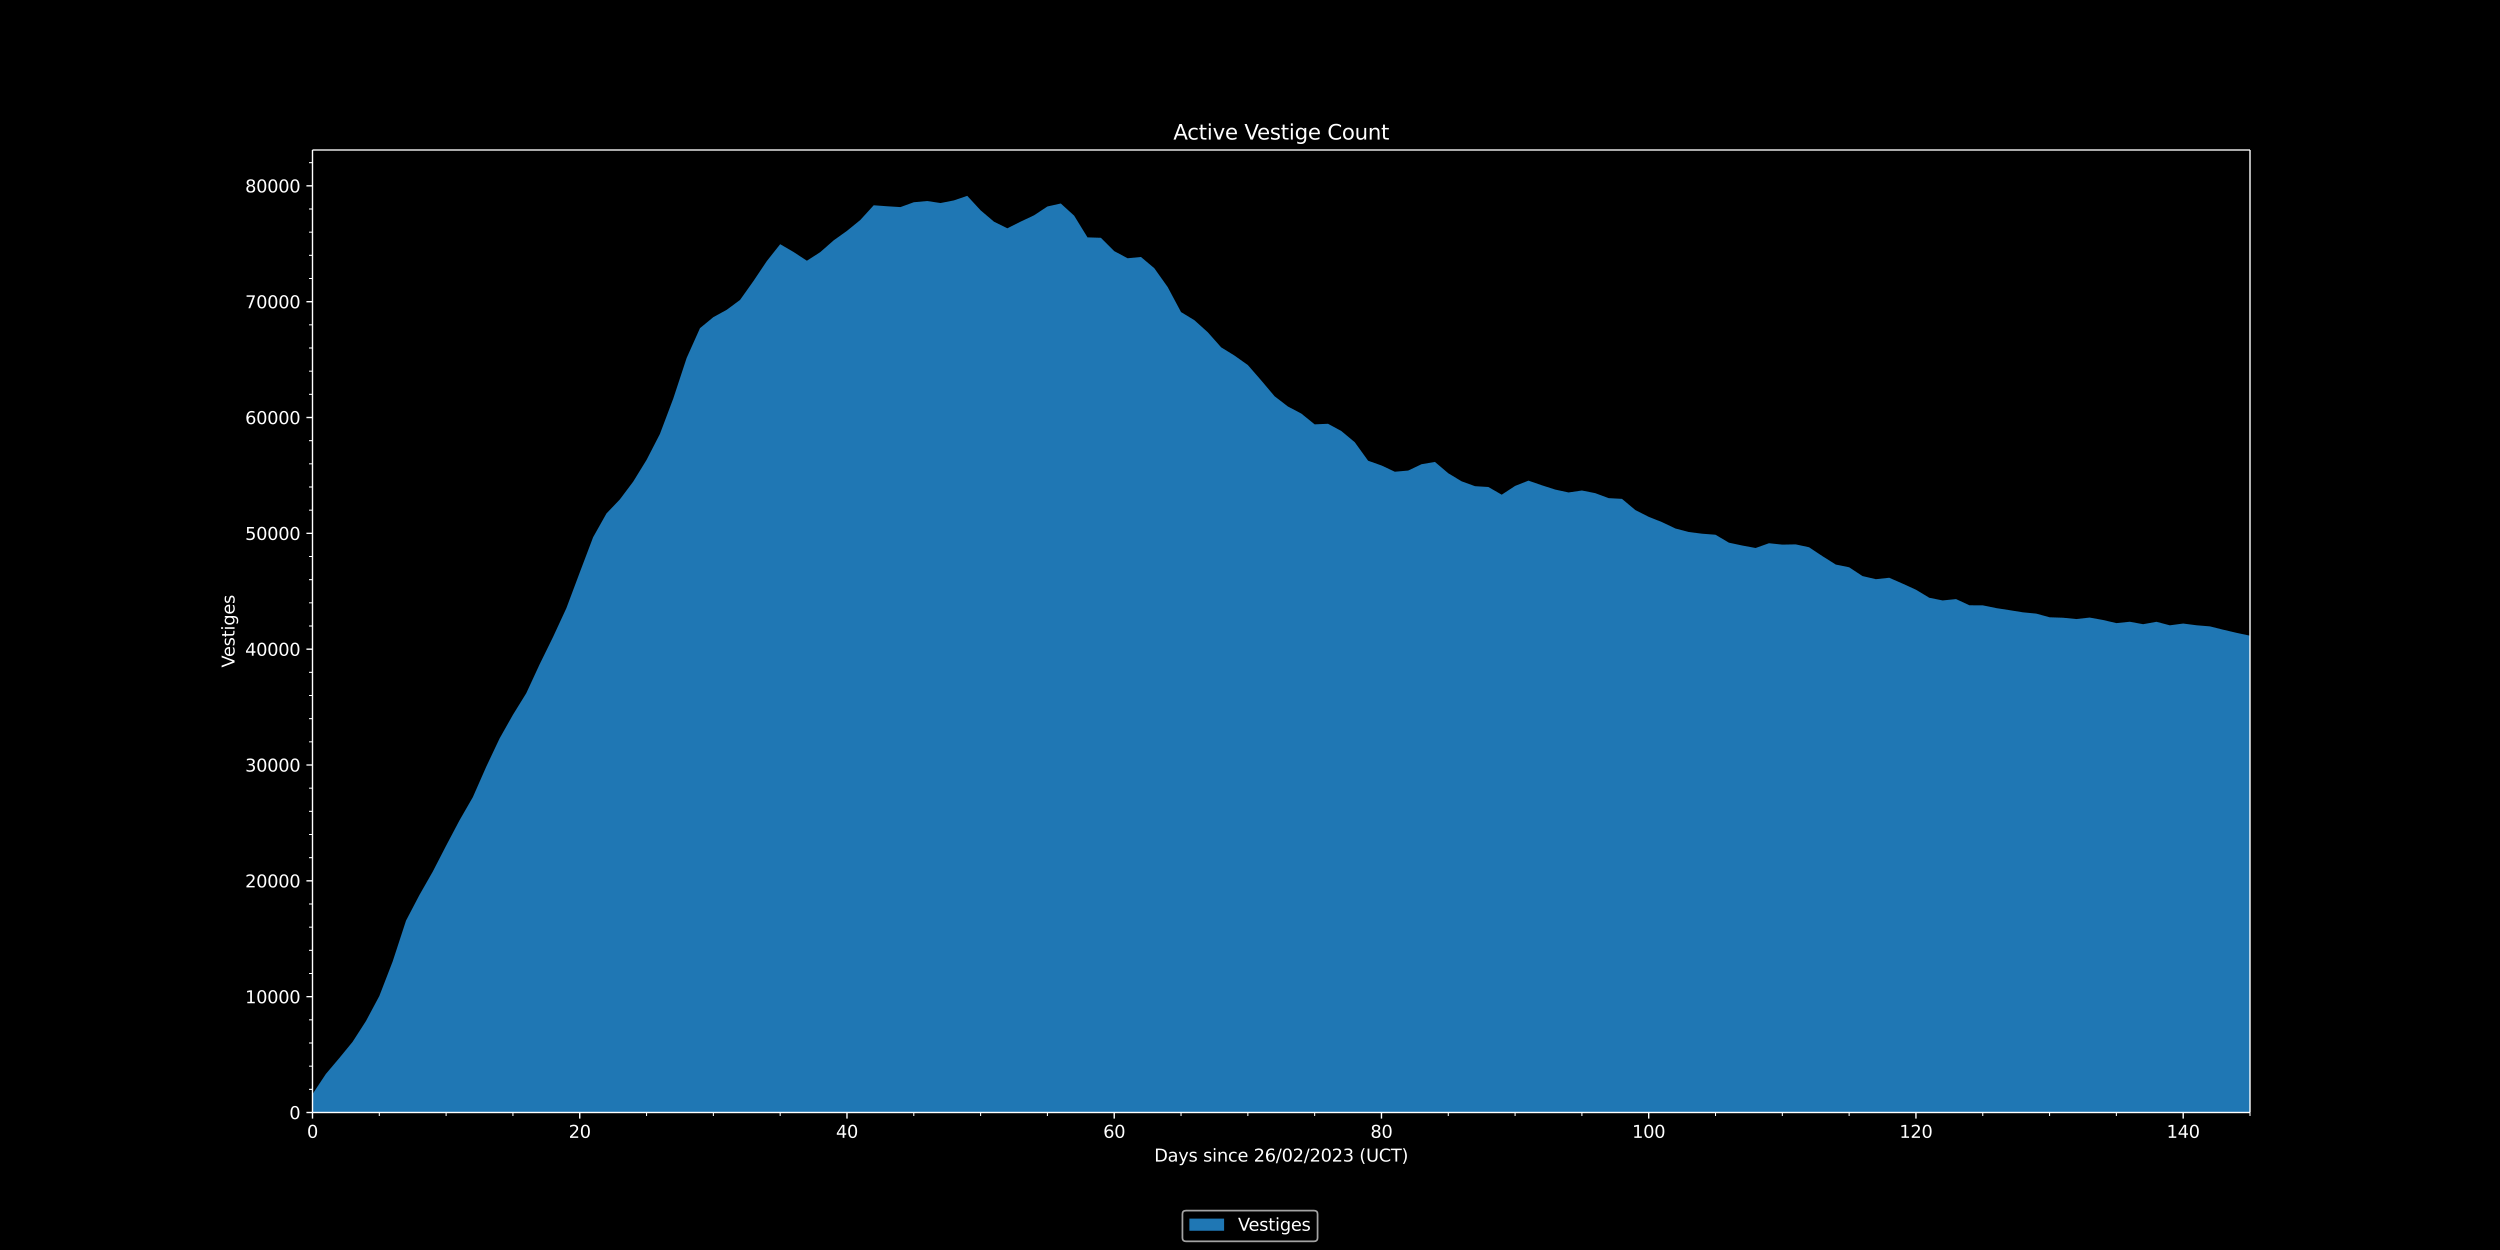 <svg xmlns:xlink="http://www.w3.org/1999/xlink" width="1920" height="960" viewBox="0 0 1440 720" xmlns="http://www.w3.org/2000/svg" version="1.1"><defs><style type="text/css">*{stroke-linejoin:round;stroke-linecap:butt}</style></defs><g id="figure_1"><g id="patch_1"><path d="M 0 720 L 1440 720 L 1440 0 L 0 0 z"/></g><g id="axes_1"><g id="patch_2"><path d="M 180 640.8 L 1296 640.8 L 1296 86.4 L 180 86.4 z"/></g><g id="PolyCollection_1"><path d="M 180 630.218 L 180 640.8 L 187.697 640.8 L 195.393 640.8 L 203.09 640.8 L 210.786 640.8 L 218.483 640.8 L 226.179 640.8 L 233.876 640.8 L 241.572 640.8 L 249.269 640.8 L 256.966 640.8 L 264.662 640.8 L 272.359 640.8 L 280.055 640.8 L 287.752 640.8 L 295.448 640.8 L 303.145 640.8 L 310.841 640.8 L 318.538 640.8 L 326.234 640.8 L 333.931 640.8 L 341.628 640.8 L 349.324 640.8 L 357.021 640.8 L 364.717 640.8 L 372.414 640.8 L 380.11 640.8 L 387.807 640.8 L 395.503 640.8 L 403.2 640.8 L 410.897 640.8 L 418.593 640.8 L 426.29 640.8 L 433.986 640.8 L 441.683 640.8 L 449.379 640.8 L 457.076 640.8 L 464.772 640.8 L 472.469 640.8 L 480.166 640.8 L 487.862 640.8 L 495.559 640.8 L 503.255 640.8 L 510.952 640.8 L 518.648 640.8 L 526.345 640.8 L 534.041 640.8 L 541.738 640.8 L 549.434 640.8 L 557.131 640.8 L 564.828 640.8 L 572.524 640.8 L 580.221 640.8 L 587.917 640.8 L 595.614 640.8 L 603.31 640.8 L 611.007 640.8 L 618.703 640.8 L 626.4 640.8 L 634.097 640.8 L 641.793 640.8 L 649.49 640.8 L 657.186 640.8 L 664.883 640.8 L 672.579 640.8 L 680.276 640.8 L 687.972 640.8 L 695.669 640.8 L 703.366 640.8 L 711.062 640.8 L 718.759 640.8 L 726.455 640.8 L 734.152 640.8 L 741.848 640.8 L 749.545 640.8 L 757.241 640.8 L 764.938 640.8 L 772.634 640.8 L 780.331 640.8 L 788.028 640.8 L 795.724 640.8 L 803.421 640.8 L 811.117 640.8 L 818.814 640.8 L 826.51 640.8 L 834.207 640.8 L 841.903 640.8 L 849.6 640.8 L 857.297 640.8 L 864.993 640.8 L 872.69 640.8 L 880.386 640.8 L 888.083 640.8 L 895.779 640.8 L 903.476 640.8 L 911.172 640.8 L 918.869 640.8 L 926.566 640.8 L 934.262 640.8 L 941.959 640.8 L 949.655 640.8 L 957.352 640.8 L 965.048 640.8 L 972.745 640.8 L 980.441 640.8 L 988.138 640.8 L 995.834 640.8 L 1003.531 640.8 L 1011.228 640.8 L 1018.924 640.8 L 1026.621 640.8 L 1034.317 640.8 L 1042.014 640.8 L 1049.71 640.8 L 1057.407 640.8 L 1065.103 640.8 L 1072.8 640.8 L 1080.497 640.8 L 1088.193 640.8 L 1095.89 640.8 L 1103.586 640.8 L 1111.283 640.8 L 1118.979 640.8 L 1126.676 640.8 L 1134.372 640.8 L 1142.069 640.8 L 1149.766 640.8 L 1157.462 640.8 L 1165.159 640.8 L 1172.855 640.8 L 1180.552 640.8 L 1188.248 640.8 L 1195.945 640.8 L 1203.641 640.8 L 1211.338 640.8 L 1219.034 640.8 L 1226.731 640.8 L 1234.428 640.8 L 1242.124 640.8 L 1249.821 640.8 L 1257.517 640.8 L 1265.214 640.8 L 1272.91 640.8 L 1280.607 640.8 L 1288.303 640.8 L 1296 640.8 L 1303.697 640.8 L 1311.393 640.8 L 1319.09 640.8 L 1326.786 640.8 L 1334.483 640.8 L 1342.179 640.8 L 1349.876 640.8 L 1349.876 375.022 L 1349.876 375.022 L 1342.179 366.035 L 1334.483 366.642 L 1326.786 363.953 L 1319.09 365.748 L 1311.393 364.874 L 1303.697 363.913 L 1296 366.168 L 1288.303 364.527 L 1280.607 362.719 L 1272.91 360.797 L 1265.214 360.157 L 1257.517 359.163 L 1249.821 360.183 L 1242.124 358.155 L 1234.428 359.536 L 1226.731 358.128 L 1219.034 358.916 L 1211.338 357.114 L 1203.641 355.72 L 1195.945 356.574 L 1188.248 355.813 L 1180.552 355.553 L 1172.855 353.438 L 1165.159 352.691 L 1157.462 351.45 L 1149.766 350.262 L 1142.069 348.681 L 1134.372 348.641 L 1126.676 345.071 L 1118.979 345.859 L 1111.283 344.317 L 1103.586 339.68 L 1095.89 336.164 L 1088.193 332.788 L 1080.497 333.609 L 1072.8 331.814 L 1065.103 326.757 L 1057.407 325.189 L 1049.71 320.338 L 1042.014 315.221 L 1034.317 313.56 L 1026.621 313.706 L 1018.924 312.899 L 1011.228 315.648 L 1003.531 314.22 L 995.834 312.572 L 988.138 308.009 L 980.441 307.415 L 972.745 306.447 L 965.048 304.419 L 957.352 300.763 L 949.655 297.694 L 941.959 293.791 L 934.262 287.346 L 926.566 286.932 L 918.869 284.063 L 911.172 282.528 L 903.476 283.656 L 895.779 281.988 L 888.083 279.513 L 880.386 276.85 L 872.69 279.893 L 864.993 284.937 L 857.297 280.513 L 849.6 280.04 L 841.903 277.244 L 834.207 272.607 L 826.51 266.062 L 818.814 267.383 L 811.117 271.039 L 803.421 271.72 L 795.724 268.11 L 788.028 265.375 L 780.331 254.7 L 772.634 248.288 L 764.938 244.098 L 757.241 244.431 L 749.545 238.206 L 741.848 234.157 L 734.152 228.238 L 726.455 219.111 L 718.759 210.264 L 711.062 204.807 L 703.366 200.049 L 695.669 191.369 L 687.972 184.43 L 680.276 179.753 L 672.579 165.328 L 664.883 154.493 L 657.186 148.008 L 649.49 148.755 L 641.793 144.639 L 634.097 136.966 L 626.4 136.726 L 618.703 124.209 L 611.007 117.204 L 603.31 118.932 L 595.614 124.009 L 587.917 127.645 L 580.221 131.495 L 572.524 127.685 L 564.828 121.147 L 557.131 112.8 L 549.434 115.429 L 541.738 116.95 L 534.041 115.782 L 526.345 116.49 L 518.648 119.285 L 510.952 118.805 L 503.255 118.238 L 495.559 126.691 L 487.862 132.963 L 480.166 138.46 L 472.469 145.226 L 464.772 150.176 L 457.076 145.139 L 449.379 140.655 L 441.683 150.39 L 433.986 161.872 L 426.29 172.734 L 418.593 178.446 L 410.897 182.662 L 403.2 189.001 L 395.503 206.201 L 387.807 229.553 L 380.11 249.969 L 372.414 264.914 L 364.717 277.424 L 357.021 287.686 L 349.324 295.752 L 341.628 309.443 L 333.931 329.759 L 326.234 350.296 L 318.538 366.935 L 310.841 382.608 L 303.145 399.255 L 295.448 411.718 L 287.752 425.362 L 280.055 441.662 L 272.359 459.156 L 264.662 472.533 L 256.966 487.111 L 249.269 502.056 L 241.572 515.554 L 233.876 530.252 L 226.179 553.797 L 218.483 573.72 L 210.786 588.131 L 203.09 600.101 L 195.393 609.495 L 187.697 618.596 L 180 630.218 z" clip-path="url(#p75499dd961)" fill="#1f77b4"/></g><g id="matplotlib.axis_1"><g id="xtick_1"><g id="line2d_1"><defs><path id="m900cff27f5" d="M 0 0 L 0 3.5" stroke="#ffffff" stroke-width="0.8"/></defs><g><use xlink:href="#m900cff27f5" x="180" y="640.8" fill="#ffffff" stroke="#ffffff" stroke-width="0.8"/></g></g><g id="text_1"><g transform="translate(176.819 655.398) scale(0.1 -0.1)" fill="#ffffff"><defs><path id="DejaVuSans-30" d="M 2034 4250 Q 1547 4250 1301 3770 Q 1056 3291 1056 2328 Q 1056 1369 1301 889 Q 1547 409 2034 409 Q 2525 409 2770 889 Q 3016 1369 3016 2328 Q 3016 3291 2770 3770 Q 2525 4250 2034 4250 z M 2034 4750 Q 2819 4750 3233 4129 Q 3647 3509 3647 2328 Q 3647 1150 3233 529 Q 2819 -91 2034 -91 Q 1250 -91 836 529 Q 422 1150 422 2328 Q 422 3509 836 4129 Q 1250 4750 2034 4750 z" transform="scale(0.016)"/></defs><use xlink:href="#DejaVuSans-30"/></g></g></g><g id="xtick_2"><g id="line2d_2"><g><use xlink:href="#m900cff27f5" x="333.931" y="640.8" fill="#ffffff" stroke="#ffffff" stroke-width="0.8"/></g></g><g id="text_2"><g transform="translate(327.569 655.398) scale(0.1 -0.1)" fill="#ffffff"><defs><path id="DejaVuSans-32" d="M 1228 531 L 3431 531 L 3431 0 L 469 0 L 469 531 Q 828 903 1448 1529 Q 2069 2156 2228 2338 Q 2531 2678 2651 2914 Q 2772 3150 2772 3378 Q 2772 3750 2511 3984 Q 2250 4219 1831 4219 Q 1534 4219 1204 4116 Q 875 4013 500 3803 L 500 4441 Q 881 4594 1212 4672 Q 1544 4750 1819 4750 Q 2544 4750 2975 4387 Q 3406 4025 3406 3419 Q 3406 3131 3298 2873 Q 3191 2616 2906 2266 Q 2828 2175 2409 1742 Q 1991 1309 1228 531 z" transform="scale(0.016)"/></defs><use xlink:href="#DejaVuSans-32"/><use xlink:href="#DejaVuSans-30" x="63.623"/></g></g></g><g id="xtick_3"><g id="line2d_3"><g><use xlink:href="#m900cff27f5" x="487.862" y="640.8" fill="#ffffff" stroke="#ffffff" stroke-width="0.8"/></g></g><g id="text_3"><g transform="translate(481.5 655.398) scale(0.1 -0.1)" fill="#ffffff"><defs><path id="DejaVuSans-34" d="M 2419 4116 L 825 1625 L 2419 1625 L 2419 4116 z M 2253 4666 L 3047 4666 L 3047 1625 L 3713 1625 L 3713 1100 L 3047 1100 L 3047 0 L 2419 0 L 2419 1100 L 313 1100 L 313 1709 L 2253 4666 z" transform="scale(0.016)"/></defs><use xlink:href="#DejaVuSans-34"/><use xlink:href="#DejaVuSans-30" x="63.623"/></g></g></g><g id="xtick_4"><g id="line2d_4"><g><use xlink:href="#m900cff27f5" x="641.793" y="640.8" fill="#ffffff" stroke="#ffffff" stroke-width="0.8"/></g></g><g id="text_4"><g transform="translate(635.431 655.398) scale(0.1 -0.1)" fill="#ffffff"><defs><path id="DejaVuSans-36" d="M 2113 2584 Q 1688 2584 1439 2293 Q 1191 2003 1191 1497 Q 1191 994 1439 701 Q 1688 409 2113 409 Q 2538 409 2786 701 Q 3034 994 3034 1497 Q 3034 2003 2786 2293 Q 2538 2584 2113 2584 z M 3366 4563 L 3366 3988 Q 3128 4100 2886 4159 Q 2644 4219 2406 4219 Q 1781 4219 1451 3797 Q 1122 3375 1075 2522 Q 1259 2794 1537 2939 Q 1816 3084 2150 3084 Q 2853 3084 3261 2657 Q 3669 2231 3669 1497 Q 3669 778 3244 343 Q 2819 -91 2113 -91 Q 1303 -91 875 529 Q 447 1150 447 2328 Q 447 3434 972 4092 Q 1497 4750 2381 4750 Q 2619 4750 2861 4703 Q 3103 4656 3366 4563 z" transform="scale(0.016)"/></defs><use xlink:href="#DejaVuSans-36"/><use xlink:href="#DejaVuSans-30" x="63.623"/></g></g></g><g id="xtick_5"><g id="line2d_5"><g><use xlink:href="#m900cff27f5" x="795.724" y="640.8" fill="#ffffff" stroke="#ffffff" stroke-width="0.8"/></g></g><g id="text_5"><g transform="translate(789.362 655.398) scale(0.1 -0.1)" fill="#ffffff"><defs><path id="DejaVuSans-38" d="M 2034 2216 Q 1584 2216 1326 1975 Q 1069 1734 1069 1313 Q 1069 891 1326 650 Q 1584 409 2034 409 Q 2484 409 2743 651 Q 3003 894 3003 1313 Q 3003 1734 2745 1975 Q 2488 2216 2034 2216 z M 1403 2484 Q 997 2584 770 2862 Q 544 3141 544 3541 Q 544 4100 942 4425 Q 1341 4750 2034 4750 Q 2731 4750 3128 4425 Q 3525 4100 3525 3541 Q 3525 3141 3298 2862 Q 3072 2584 2669 2484 Q 3125 2378 3379 2068 Q 3634 1759 3634 1313 Q 3634 634 3220 271 Q 2806 -91 2034 -91 Q 1263 -91 848 271 Q 434 634 434 1313 Q 434 1759 690 2068 Q 947 2378 1403 2484 z M 1172 3481 Q 1172 3119 1398 2916 Q 1625 2713 2034 2713 Q 2441 2713 2670 2916 Q 2900 3119 2900 3481 Q 2900 3844 2670 4047 Q 2441 4250 2034 4250 Q 1625 4250 1398 4047 Q 1172 3844 1172 3481 z" transform="scale(0.016)"/></defs><use xlink:href="#DejaVuSans-38"/><use xlink:href="#DejaVuSans-30" x="63.623"/></g></g></g><g id="xtick_6"><g id="line2d_6"><g><use xlink:href="#m900cff27f5" x="949.655" y="640.8" fill="#ffffff" stroke="#ffffff" stroke-width="0.8"/></g></g><g id="text_6"><g transform="translate(940.111 655.398) scale(0.1 -0.1)" fill="#ffffff"><defs><path id="DejaVuSans-31" d="M 794 531 L 1825 531 L 1825 4091 L 703 3866 L 703 4441 L 1819 4666 L 2450 4666 L 2450 531 L 3481 531 L 3481 0 L 794 0 L 794 531 z" transform="scale(0.016)"/></defs><use xlink:href="#DejaVuSans-31"/><use xlink:href="#DejaVuSans-30" x="63.623"/><use xlink:href="#DejaVuSans-30" x="127.246"/></g></g></g><g id="xtick_7"><g id="line2d_7"><g><use xlink:href="#m900cff27f5" x="1103.586" y="640.8" fill="#ffffff" stroke="#ffffff" stroke-width="0.8"/></g></g><g id="text_7"><g transform="translate(1094.042 655.398) scale(0.1 -0.1)" fill="#ffffff"><use xlink:href="#DejaVuSans-31"/><use xlink:href="#DejaVuSans-32" x="63.623"/><use xlink:href="#DejaVuSans-30" x="127.246"/></g></g></g><g id="xtick_8"><g id="line2d_8"><g><use xlink:href="#m900cff27f5" x="1257.517" y="640.8" fill="#ffffff" stroke="#ffffff" stroke-width="0.8"/></g></g><g id="text_8"><g transform="translate(1247.973 655.398) scale(0.1 -0.1)" fill="#ffffff"><use xlink:href="#DejaVuSans-31"/><use xlink:href="#DejaVuSans-34" x="63.623"/><use xlink:href="#DejaVuSans-30" x="127.246"/></g></g></g><g id="xtick_9"><g id="line2d_9"><defs><path id="mb12af9ce37" d="M 0 0 L 0 2" stroke="#ffffff" stroke-width="0.6"/></defs><g><use xlink:href="#mb12af9ce37" x="218.483" y="640.8" fill="#ffffff" stroke="#ffffff" stroke-width="0.6"/></g></g></g><g id="xtick_10"><g id="line2d_10"><g><use xlink:href="#mb12af9ce37" x="256.966" y="640.8" fill="#ffffff" stroke="#ffffff" stroke-width="0.6"/></g></g></g><g id="xtick_11"><g id="line2d_11"><g><use xlink:href="#mb12af9ce37" x="295.448" y="640.8" fill="#ffffff" stroke="#ffffff" stroke-width="0.6"/></g></g></g><g id="xtick_12"><g id="line2d_12"><g><use xlink:href="#mb12af9ce37" x="372.414" y="640.8" fill="#ffffff" stroke="#ffffff" stroke-width="0.6"/></g></g></g><g id="xtick_13"><g id="line2d_13"><g><use xlink:href="#mb12af9ce37" x="410.897" y="640.8" fill="#ffffff" stroke="#ffffff" stroke-width="0.6"/></g></g></g><g id="xtick_14"><g id="line2d_14"><g><use xlink:href="#mb12af9ce37" x="449.379" y="640.8" fill="#ffffff" stroke="#ffffff" stroke-width="0.6"/></g></g></g><g id="xtick_15"><g id="line2d_15"><g><use xlink:href="#mb12af9ce37" x="526.345" y="640.8" fill="#ffffff" stroke="#ffffff" stroke-width="0.6"/></g></g></g><g id="xtick_16"><g id="line2d_16"><g><use xlink:href="#mb12af9ce37" x="564.828" y="640.8" fill="#ffffff" stroke="#ffffff" stroke-width="0.6"/></g></g></g><g id="xtick_17"><g id="line2d_17"><g><use xlink:href="#mb12af9ce37" x="603.31" y="640.8" fill="#ffffff" stroke="#ffffff" stroke-width="0.6"/></g></g></g><g id="xtick_18"><g id="line2d_18"><g><use xlink:href="#mb12af9ce37" x="680.276" y="640.8" fill="#ffffff" stroke="#ffffff" stroke-width="0.6"/></g></g></g><g id="xtick_19"><g id="line2d_19"><g><use xlink:href="#mb12af9ce37" x="718.759" y="640.8" fill="#ffffff" stroke="#ffffff" stroke-width="0.6"/></g></g></g><g id="xtick_20"><g id="line2d_20"><g><use xlink:href="#mb12af9ce37" x="757.241" y="640.8" fill="#ffffff" stroke="#ffffff" stroke-width="0.6"/></g></g></g><g id="xtick_21"><g id="line2d_21"><g><use xlink:href="#mb12af9ce37" x="834.207" y="640.8" fill="#ffffff" stroke="#ffffff" stroke-width="0.6"/></g></g></g><g id="xtick_22"><g id="line2d_22"><g><use xlink:href="#mb12af9ce37" x="872.69" y="640.8" fill="#ffffff" stroke="#ffffff" stroke-width="0.6"/></g></g></g><g id="xtick_23"><g id="line2d_23"><g><use xlink:href="#mb12af9ce37" x="911.172" y="640.8" fill="#ffffff" stroke="#ffffff" stroke-width="0.6"/></g></g></g><g id="xtick_24"><g id="line2d_24"><g><use xlink:href="#mb12af9ce37" x="988.138" y="640.8" fill="#ffffff" stroke="#ffffff" stroke-width="0.6"/></g></g></g><g id="xtick_25"><g id="line2d_25"><g><use xlink:href="#mb12af9ce37" x="1026.621" y="640.8" fill="#ffffff" stroke="#ffffff" stroke-width="0.6"/></g></g></g><g id="xtick_26"><g id="line2d_26"><g><use xlink:href="#mb12af9ce37" x="1065.103" y="640.8" fill="#ffffff" stroke="#ffffff" stroke-width="0.6"/></g></g></g><g id="xtick_27"><g id="line2d_27"><g><use xlink:href="#mb12af9ce37" x="1142.069" y="640.8" fill="#ffffff" stroke="#ffffff" stroke-width="0.6"/></g></g></g><g id="xtick_28"><g id="line2d_28"><g><use xlink:href="#mb12af9ce37" x="1180.552" y="640.8" fill="#ffffff" stroke="#ffffff" stroke-width="0.6"/></g></g></g><g id="xtick_29"><g id="line2d_29"><g><use xlink:href="#mb12af9ce37" x="1219.034" y="640.8" fill="#ffffff" stroke="#ffffff" stroke-width="0.6"/></g></g></g><g id="xtick_30"><g id="line2d_30"><g><use xlink:href="#mb12af9ce37" x="1296" y="640.8" fill="#ffffff" stroke="#ffffff" stroke-width="0.6"/></g></g></g><g id="text_9"><g transform="translate(664.841 669.077) scale(0.1 -0.1)" fill="#ffffff"><defs><path id="DejaVuSans-44" d="M 1259 4147 L 1259 519 L 2022 519 Q 2988 519 3436 956 Q 3884 1394 3884 2338 Q 3884 3275 3436 3711 Q 2988 4147 2022 4147 L 1259 4147 z M 628 4666 L 1925 4666 Q 3281 4666 3915 4102 Q 4550 3538 4550 2338 Q 4550 1131 3912 565 Q 3275 0 1925 0 L 628 0 L 628 4666 z" transform="scale(0.016)"/><path id="DejaVuSans-61" d="M 2194 1759 Q 1497 1759 1228 1600 Q 959 1441 959 1056 Q 959 750 1161 570 Q 1363 391 1709 391 Q 2188 391 2477 730 Q 2766 1069 2766 1631 L 2766 1759 L 2194 1759 z M 3341 1997 L 3341 0 L 2766 0 L 2766 531 Q 2569 213 2275 61 Q 1981 -91 1556 -91 Q 1019 -91 701 211 Q 384 513 384 1019 Q 384 1609 779 1909 Q 1175 2209 1959 2209 L 2766 2209 L 2766 2266 Q 2766 2663 2505 2880 Q 2244 3097 1772 3097 Q 1472 3097 1187 3025 Q 903 2953 641 2809 L 641 3341 Q 956 3463 1253 3523 Q 1550 3584 1831 3584 Q 2591 3584 2966 3190 Q 3341 2797 3341 1997 z" transform="scale(0.016)"/><path id="DejaVuSans-79" d="M 2059 -325 Q 1816 -950 1584 -1140 Q 1353 -1331 966 -1331 L 506 -1331 L 506 -850 L 844 -850 Q 1081 -850 1212 -737 Q 1344 -625 1503 -206 L 1606 56 L 191 3500 L 800 3500 L 1894 763 L 2988 3500 L 3597 3500 L 2059 -325 z" transform="scale(0.016)"/><path id="DejaVuSans-73" d="M 2834 3397 L 2834 2853 Q 2591 2978 2328 3040 Q 2066 3103 1784 3103 Q 1356 3103 1142 2972 Q 928 2841 928 2578 Q 928 2378 1081 2264 Q 1234 2150 1697 2047 L 1894 2003 Q 2506 1872 2764 1633 Q 3022 1394 3022 966 Q 3022 478 2636 193 Q 2250 -91 1575 -91 Q 1294 -91 989 -36 Q 684 19 347 128 L 347 722 Q 666 556 975 473 Q 1284 391 1588 391 Q 1994 391 2212 530 Q 2431 669 2431 922 Q 2431 1156 2273 1281 Q 2116 1406 1581 1522 L 1381 1569 Q 847 1681 609 1914 Q 372 2147 372 2553 Q 372 3047 722 3315 Q 1072 3584 1716 3584 Q 2034 3584 2315 3537 Q 2597 3491 2834 3397 z" transform="scale(0.016)"/><path id="DejaVuSans-20" transform="scale(0.016)"/><path id="DejaVuSans-69" d="M 603 3500 L 1178 3500 L 1178 0 L 603 0 L 603 3500 z M 603 4863 L 1178 4863 L 1178 4134 L 603 4134 L 603 4863 z" transform="scale(0.016)"/><path id="DejaVuSans-6e" d="M 3513 2113 L 3513 0 L 2938 0 L 2938 2094 Q 2938 2591 2744 2837 Q 2550 3084 2163 3084 Q 1697 3084 1428 2787 Q 1159 2491 1159 1978 L 1159 0 L 581 0 L 581 3500 L 1159 3500 L 1159 2956 Q 1366 3272 1645 3428 Q 1925 3584 2291 3584 Q 2894 3584 3203 3211 Q 3513 2838 3513 2113 z" transform="scale(0.016)"/><path id="DejaVuSans-63" d="M 3122 3366 L 3122 2828 Q 2878 2963 2633 3030 Q 2388 3097 2138 3097 Q 1578 3097 1268 2742 Q 959 2388 959 1747 Q 959 1106 1268 751 Q 1578 397 2138 397 Q 2388 397 2633 464 Q 2878 531 3122 666 L 3122 134 Q 2881 22 2623 -34 Q 2366 -91 2075 -91 Q 1284 -91 818 406 Q 353 903 353 1747 Q 353 2603 823 3093 Q 1294 3584 2113 3584 Q 2378 3584 2631 3529 Q 2884 3475 3122 3366 z" transform="scale(0.016)"/><path id="DejaVuSans-65" d="M 3597 1894 L 3597 1613 L 953 1613 Q 991 1019 1311 708 Q 1631 397 2203 397 Q 2534 397 2845 478 Q 3156 559 3463 722 L 3463 178 Q 3153 47 2828 -22 Q 2503 -91 2169 -91 Q 1331 -91 842 396 Q 353 884 353 1716 Q 353 2575 817 3079 Q 1281 3584 2069 3584 Q 2775 3584 3186 3129 Q 3597 2675 3597 1894 z M 3022 2063 Q 3016 2534 2758 2815 Q 2500 3097 2075 3097 Q 1594 3097 1305 2825 Q 1016 2553 972 2059 L 3022 2063 z" transform="scale(0.016)"/><path id="DejaVuSans-2f" d="M 1625 4666 L 2156 4666 L 531 -594 L 0 -594 L 1625 4666 z" transform="scale(0.016)"/><path id="DejaVuSans-33" d="M 2597 2516 Q 3050 2419 3304 2112 Q 3559 1806 3559 1356 Q 3559 666 3084 287 Q 2609 -91 1734 -91 Q 1441 -91 1130 -33 Q 819 25 488 141 L 488 750 Q 750 597 1062 519 Q 1375 441 1716 441 Q 2309 441 2620 675 Q 2931 909 2931 1356 Q 2931 1769 2642 2001 Q 2353 2234 1838 2234 L 1294 2234 L 1294 2753 L 1863 2753 Q 2328 2753 2575 2939 Q 2822 3125 2822 3475 Q 2822 3834 2567 4026 Q 2313 4219 1838 4219 Q 1578 4219 1281 4162 Q 984 4106 628 3988 L 628 4550 Q 988 4650 1302 4700 Q 1616 4750 1894 4750 Q 2613 4750 3031 4423 Q 3450 4097 3450 3541 Q 3450 3153 3228 2886 Q 3006 2619 2597 2516 z" transform="scale(0.016)"/><path id="DejaVuSans-28" d="M 1984 4856 Q 1566 4138 1362 3434 Q 1159 2731 1159 2009 Q 1159 1288 1364 580 Q 1569 -128 1984 -844 L 1484 -844 Q 1016 -109 783 600 Q 550 1309 550 2009 Q 550 2706 781 3412 Q 1013 4119 1484 4856 L 1984 4856 z" transform="scale(0.016)"/><path id="DejaVuSans-55" d="M 556 4666 L 1191 4666 L 1191 1831 Q 1191 1081 1462 751 Q 1734 422 2344 422 Q 2950 422 3222 751 Q 3494 1081 3494 1831 L 3494 4666 L 4128 4666 L 4128 1753 Q 4128 841 3676 375 Q 3225 -91 2344 -91 Q 1459 -91 1007 375 Q 556 841 556 1753 L 556 4666 z" transform="scale(0.016)"/><path id="DejaVuSans-43" d="M 4122 4306 L 4122 3641 Q 3803 3938 3442 4084 Q 3081 4231 2675 4231 Q 1875 4231 1450 3742 Q 1025 3253 1025 2328 Q 1025 1406 1450 917 Q 1875 428 2675 428 Q 3081 428 3442 575 Q 3803 722 4122 1019 L 4122 359 Q 3791 134 3420 21 Q 3050 -91 2638 -91 Q 1578 -91 968 557 Q 359 1206 359 2328 Q 359 3453 968 4101 Q 1578 4750 2638 4750 Q 3056 4750 3426 4639 Q 3797 4528 4122 4306 z" transform="scale(0.016)"/><path id="DejaVuSans-54" d="M -19 4666 L 3928 4666 L 3928 4134 L 2272 4134 L 2272 0 L 1638 0 L 1638 4134 L -19 4134 L -19 4666 z" transform="scale(0.016)"/><path id="DejaVuSans-29" d="M 513 4856 L 1013 4856 Q 1481 4119 1714 3412 Q 1947 2706 1947 2009 Q 1947 1309 1714 600 Q 1481 -109 1013 -844 L 513 -844 Q 928 -128 1133 580 Q 1338 1288 1338 2009 Q 1338 2731 1133 3434 Q 928 4138 513 4856 z" transform="scale(0.016)"/></defs><use xlink:href="#DejaVuSans-44"/><use xlink:href="#DejaVuSans-61" x="77.002"/><use xlink:href="#DejaVuSans-79" x="138.281"/><use xlink:href="#DejaVuSans-73" x="197.461"/><use xlink:href="#DejaVuSans-20" x="249.561"/><use xlink:href="#DejaVuSans-73" x="281.348"/><use xlink:href="#DejaVuSans-69" x="333.447"/><use xlink:href="#DejaVuSans-6e" x="361.23"/><use xlink:href="#DejaVuSans-63" x="424.609"/><use xlink:href="#DejaVuSans-65" x="479.59"/><use xlink:href="#DejaVuSans-20" x="541.113"/><use xlink:href="#DejaVuSans-32" x="572.9"/><use xlink:href="#DejaVuSans-36" x="636.523"/><use xlink:href="#DejaVuSans-2f" x="700.146"/><use xlink:href="#DejaVuSans-30" x="733.838"/><use xlink:href="#DejaVuSans-32" x="797.461"/><use xlink:href="#DejaVuSans-2f" x="861.084"/><use xlink:href="#DejaVuSans-32" x="894.775"/><use xlink:href="#DejaVuSans-30" x="958.398"/><use xlink:href="#DejaVuSans-32" x="1022.021"/><use xlink:href="#DejaVuSans-33" x="1085.645"/><use xlink:href="#DejaVuSans-20" x="1149.268"/><use xlink:href="#DejaVuSans-28" x="1181.055"/><use xlink:href="#DejaVuSans-55" x="1220.068"/><use xlink:href="#DejaVuSans-43" x="1293.262"/><use xlink:href="#DejaVuSans-54" x="1363.086"/><use xlink:href="#DejaVuSans-29" x="1424.17"/></g></g></g><g id="matplotlib.axis_2"><g id="ytick_1"><g id="line2d_31"><defs><path id="m5190ce5d37" d="M 0 0 L -3.5 0" stroke="#ffffff" stroke-width="0.8"/></defs><g><use xlink:href="#m5190ce5d37" x="180" y="640.8" fill="#ffffff" stroke="#ffffff" stroke-width="0.8"/></g></g><g id="text_10"><g transform="translate(166.637 644.599) scale(0.1 -0.1)" fill="#ffffff"><use xlink:href="#DejaVuSans-30"/></g></g></g><g id="ytick_2"><g id="line2d_32"><g><use xlink:href="#m5190ce5d37" x="180" y="574.08" fill="#ffffff" stroke="#ffffff" stroke-width="0.8"/></g></g><g id="text_11"><g transform="translate(141.188 577.879) scale(0.1 -0.1)" fill="#ffffff"><use xlink:href="#DejaVuSans-31"/><use xlink:href="#DejaVuSans-30" x="63.623"/><use xlink:href="#DejaVuSans-30" x="127.246"/><use xlink:href="#DejaVuSans-30" x="190.869"/><use xlink:href="#DejaVuSans-30" x="254.492"/></g></g></g><g id="ytick_3"><g id="line2d_33"><g><use xlink:href="#m5190ce5d37" x="180" y="507.361" fill="#ffffff" stroke="#ffffff" stroke-width="0.8"/></g></g><g id="text_12"><g transform="translate(141.188 511.16) scale(0.1 -0.1)" fill="#ffffff"><use xlink:href="#DejaVuSans-32"/><use xlink:href="#DejaVuSans-30" x="63.623"/><use xlink:href="#DejaVuSans-30" x="127.246"/><use xlink:href="#DejaVuSans-30" x="190.869"/><use xlink:href="#DejaVuSans-30" x="254.492"/></g></g></g><g id="ytick_4"><g id="line2d_34"><g><use xlink:href="#m5190ce5d37" x="180" y="440.641" fill="#ffffff" stroke="#ffffff" stroke-width="0.8"/></g></g><g id="text_13"><g transform="translate(141.188 444.44) scale(0.1 -0.1)" fill="#ffffff"><use xlink:href="#DejaVuSans-33"/><use xlink:href="#DejaVuSans-30" x="63.623"/><use xlink:href="#DejaVuSans-30" x="127.246"/><use xlink:href="#DejaVuSans-30" x="190.869"/><use xlink:href="#DejaVuSans-30" x="254.492"/></g></g></g><g id="ytick_5"><g id="line2d_35"><g><use xlink:href="#m5190ce5d37" x="180" y="373.921" fill="#ffffff" stroke="#ffffff" stroke-width="0.8"/></g></g><g id="text_14"><g transform="translate(141.188 377.72) scale(0.1 -0.1)" fill="#ffffff"><use xlink:href="#DejaVuSans-34"/><use xlink:href="#DejaVuSans-30" x="63.623"/><use xlink:href="#DejaVuSans-30" x="127.246"/><use xlink:href="#DejaVuSans-30" x="190.869"/><use xlink:href="#DejaVuSans-30" x="254.492"/></g></g></g><g id="ytick_6"><g id="line2d_36"><g><use xlink:href="#m5190ce5d37" x="180" y="307.201" fill="#ffffff" stroke="#ffffff" stroke-width="0.8"/></g></g><g id="text_15"><g transform="translate(141.188 311.001) scale(0.1 -0.1)" fill="#ffffff"><defs><path id="DejaVuSans-35" d="M 691 4666 L 3169 4666 L 3169 4134 L 1269 4134 L 1269 2991 Q 1406 3038 1543 3061 Q 1681 3084 1819 3084 Q 2600 3084 3056 2656 Q 3513 2228 3513 1497 Q 3513 744 3044 326 Q 2575 -91 1722 -91 Q 1428 -91 1123 -41 Q 819 9 494 109 L 494 744 Q 775 591 1075 516 Q 1375 441 1709 441 Q 2250 441 2565 725 Q 2881 1009 2881 1497 Q 2881 1984 2565 2268 Q 2250 2553 1709 2553 Q 1456 2553 1204 2497 Q 953 2441 691 2322 L 691 4666 z" transform="scale(0.016)"/></defs><use xlink:href="#DejaVuSans-35"/><use xlink:href="#DejaVuSans-30" x="63.623"/><use xlink:href="#DejaVuSans-30" x="127.246"/><use xlink:href="#DejaVuSans-30" x="190.869"/><use xlink:href="#DejaVuSans-30" x="254.492"/></g></g></g><g id="ytick_7"><g id="line2d_37"><g><use xlink:href="#m5190ce5d37" x="180" y="240.482" fill="#ffffff" stroke="#ffffff" stroke-width="0.8"/></g></g><g id="text_16"><g transform="translate(141.188 244.281) scale(0.1 -0.1)" fill="#ffffff"><use xlink:href="#DejaVuSans-36"/><use xlink:href="#DejaVuSans-30" x="63.623"/><use xlink:href="#DejaVuSans-30" x="127.246"/><use xlink:href="#DejaVuSans-30" x="190.869"/><use xlink:href="#DejaVuSans-30" x="254.492"/></g></g></g><g id="ytick_8"><g id="line2d_38"><g><use xlink:href="#m5190ce5d37" x="180" y="173.762" fill="#ffffff" stroke="#ffffff" stroke-width="0.8"/></g></g><g id="text_17"><g transform="translate(141.188 177.561) scale(0.1 -0.1)" fill="#ffffff"><defs><path id="DejaVuSans-37" d="M 525 4666 L 3525 4666 L 3525 4397 L 1831 0 L 1172 0 L 2766 4134 L 525 4134 L 525 4666 z" transform="scale(0.016)"/></defs><use xlink:href="#DejaVuSans-37"/><use xlink:href="#DejaVuSans-30" x="63.623"/><use xlink:href="#DejaVuSans-30" x="127.246"/><use xlink:href="#DejaVuSans-30" x="190.869"/><use xlink:href="#DejaVuSans-30" x="254.492"/></g></g></g><g id="ytick_9"><g id="line2d_39"><g><use xlink:href="#m5190ce5d37" x="180" y="107.042" fill="#ffffff" stroke="#ffffff" stroke-width="0.8"/></g></g><g id="text_18"><g transform="translate(141.188 110.841) scale(0.1 -0.1)" fill="#ffffff"><use xlink:href="#DejaVuSans-38"/><use xlink:href="#DejaVuSans-30" x="63.623"/><use xlink:href="#DejaVuSans-30" x="127.246"/><use xlink:href="#DejaVuSans-30" x="190.869"/><use xlink:href="#DejaVuSans-30" x="254.492"/></g></g></g><g id="ytick_10"><g id="line2d_40"><defs><path id="m8d896f3a9f" d="M 0 0 L -2 0" stroke="#ffffff" stroke-width="0.6"/></defs><g><use xlink:href="#m8d896f3a9f" x="180" y="627.456" fill="#ffffff" stroke="#ffffff" stroke-width="0.6"/></g></g></g><g id="ytick_11"><g id="line2d_41"><g><use xlink:href="#m8d896f3a9f" x="180" y="614.112" fill="#ffffff" stroke="#ffffff" stroke-width="0.6"/></g></g></g><g id="ytick_12"><g id="line2d_42"><g><use xlink:href="#m8d896f3a9f" x="180" y="600.768" fill="#ffffff" stroke="#ffffff" stroke-width="0.6"/></g></g></g><g id="ytick_13"><g id="line2d_43"><g><use xlink:href="#m8d896f3a9f" x="180" y="587.424" fill="#ffffff" stroke="#ffffff" stroke-width="0.6"/></g></g></g><g id="ytick_14"><g id="line2d_44"><g><use xlink:href="#m8d896f3a9f" x="180" y="560.736" fill="#ffffff" stroke="#ffffff" stroke-width="0.6"/></g></g></g><g id="ytick_15"><g id="line2d_45"><g><use xlink:href="#m8d896f3a9f" x="180" y="547.392" fill="#ffffff" stroke="#ffffff" stroke-width="0.6"/></g></g></g><g id="ytick_16"><g id="line2d_46"><g><use xlink:href="#m8d896f3a9f" x="180" y="534.048" fill="#ffffff" stroke="#ffffff" stroke-width="0.6"/></g></g></g><g id="ytick_17"><g id="line2d_47"><g><use xlink:href="#m8d896f3a9f" x="180" y="520.704" fill="#ffffff" stroke="#ffffff" stroke-width="0.6"/></g></g></g><g id="ytick_18"><g id="line2d_48"><g><use xlink:href="#m8d896f3a9f" x="180" y="494.017" fill="#ffffff" stroke="#ffffff" stroke-width="0.6"/></g></g></g><g id="ytick_19"><g id="line2d_49"><g><use xlink:href="#m8d896f3a9f" x="180" y="480.673" fill="#ffffff" stroke="#ffffff" stroke-width="0.6"/></g></g></g><g id="ytick_20"><g id="line2d_50"><g><use xlink:href="#m8d896f3a9f" x="180" y="467.329" fill="#ffffff" stroke="#ffffff" stroke-width="0.6"/></g></g></g><g id="ytick_21"><g id="line2d_51"><g><use xlink:href="#m8d896f3a9f" x="180" y="453.985" fill="#ffffff" stroke="#ffffff" stroke-width="0.6"/></g></g></g><g id="ytick_22"><g id="line2d_52"><g><use xlink:href="#m8d896f3a9f" x="180" y="427.297" fill="#ffffff" stroke="#ffffff" stroke-width="0.6"/></g></g></g><g id="ytick_23"><g id="line2d_53"><g><use xlink:href="#m8d896f3a9f" x="180" y="413.953" fill="#ffffff" stroke="#ffffff" stroke-width="0.6"/></g></g></g><g id="ytick_24"><g id="line2d_54"><g><use xlink:href="#m8d896f3a9f" x="180" y="400.609" fill="#ffffff" stroke="#ffffff" stroke-width="0.6"/></g></g></g><g id="ytick_25"><g id="line2d_55"><g><use xlink:href="#m8d896f3a9f" x="180" y="387.265" fill="#ffffff" stroke="#ffffff" stroke-width="0.6"/></g></g></g><g id="ytick_26"><g id="line2d_56"><g><use xlink:href="#m8d896f3a9f" x="180" y="360.577" fill="#ffffff" stroke="#ffffff" stroke-width="0.6"/></g></g></g><g id="ytick_27"><g id="line2d_57"><g><use xlink:href="#m8d896f3a9f" x="180" y="347.233" fill="#ffffff" stroke="#ffffff" stroke-width="0.6"/></g></g></g><g id="ytick_28"><g id="line2d_58"><g><use xlink:href="#m8d896f3a9f" x="180" y="333.889" fill="#ffffff" stroke="#ffffff" stroke-width="0.6"/></g></g></g><g id="ytick_29"><g id="line2d_59"><g><use xlink:href="#m8d896f3a9f" x="180" y="320.545" fill="#ffffff" stroke="#ffffff" stroke-width="0.6"/></g></g></g><g id="ytick_30"><g id="line2d_60"><g><use xlink:href="#m8d896f3a9f" x="180" y="293.857" fill="#ffffff" stroke="#ffffff" stroke-width="0.6"/></g></g></g><g id="ytick_31"><g id="line2d_61"><g><use xlink:href="#m8d896f3a9f" x="180" y="280.513" fill="#ffffff" stroke="#ffffff" stroke-width="0.6"/></g></g></g><g id="ytick_32"><g id="line2d_62"><g><use xlink:href="#m8d896f3a9f" x="180" y="267.169" fill="#ffffff" stroke="#ffffff" stroke-width="0.6"/></g></g></g><g id="ytick_33"><g id="line2d_63"><g><use xlink:href="#m8d896f3a9f" x="180" y="253.826" fill="#ffffff" stroke="#ffffff" stroke-width="0.6"/></g></g></g><g id="ytick_34"><g id="line2d_64"><g><use xlink:href="#m8d896f3a9f" x="180" y="227.138" fill="#ffffff" stroke="#ffffff" stroke-width="0.6"/></g></g></g><g id="ytick_35"><g id="line2d_65"><g><use xlink:href="#m8d896f3a9f" x="180" y="213.794" fill="#ffffff" stroke="#ffffff" stroke-width="0.6"/></g></g></g><g id="ytick_36"><g id="line2d_66"><g><use xlink:href="#m8d896f3a9f" x="180" y="200.45" fill="#ffffff" stroke="#ffffff" stroke-width="0.6"/></g></g></g><g id="ytick_37"><g id="line2d_67"><g><use xlink:href="#m8d896f3a9f" x="180" y="187.106" fill="#ffffff" stroke="#ffffff" stroke-width="0.6"/></g></g></g><g id="ytick_38"><g id="line2d_68"><g><use xlink:href="#m8d896f3a9f" x="180" y="160.418" fill="#ffffff" stroke="#ffffff" stroke-width="0.6"/></g></g></g><g id="ytick_39"><g id="line2d_69"><g><use xlink:href="#m8d896f3a9f" x="180" y="147.074" fill="#ffffff" stroke="#ffffff" stroke-width="0.6"/></g></g></g><g id="ytick_40"><g id="line2d_70"><g><use xlink:href="#m8d896f3a9f" x="180" y="133.73" fill="#ffffff" stroke="#ffffff" stroke-width="0.6"/></g></g></g><g id="ytick_41"><g id="line2d_71"><g><use xlink:href="#m8d896f3a9f" x="180" y="120.386" fill="#ffffff" stroke="#ffffff" stroke-width="0.6"/></g></g></g><g id="ytick_42"><g id="line2d_72"><g><use xlink:href="#m8d896f3a9f" x="180" y="93.698" fill="#ffffff" stroke="#ffffff" stroke-width="0.6"/></g></g></g><g id="text_19"><g transform="translate(135.108 384.519) rotate(-90) scale(0.1 -0.1)" fill="#ffffff"><defs><path id="DejaVuSans-56" d="M 1831 0 L 50 4666 L 709 4666 L 2188 738 L 3669 4666 L 4325 4666 L 2547 0 L 1831 0 z" transform="scale(0.016)"/><path id="DejaVuSans-74" d="M 1172 4494 L 1172 3500 L 2356 3500 L 2356 3053 L 1172 3053 L 1172 1153 Q 1172 725 1289 603 Q 1406 481 1766 481 L 2356 481 L 2356 0 L 1766 0 Q 1100 0 847 248 Q 594 497 594 1153 L 594 3053 L 172 3053 L 172 3500 L 594 3500 L 594 4494 L 1172 4494 z" transform="scale(0.016)"/><path id="DejaVuSans-67" d="M 2906 1791 Q 2906 2416 2648 2759 Q 2391 3103 1925 3103 Q 1463 3103 1205 2759 Q 947 2416 947 1791 Q 947 1169 1205 825 Q 1463 481 1925 481 Q 2391 481 2648 825 Q 2906 1169 2906 1791 z M 3481 434 Q 3481 -459 3084 -895 Q 2688 -1331 1869 -1331 Q 1566 -1331 1297 -1286 Q 1028 -1241 775 -1147 L 775 -588 Q 1028 -725 1275 -790 Q 1522 -856 1778 -856 Q 2344 -856 2625 -561 Q 2906 -266 2906 331 L 2906 616 Q 2728 306 2450 153 Q 2172 0 1784 0 Q 1141 0 747 490 Q 353 981 353 1791 Q 353 2603 747 3093 Q 1141 3584 1784 3584 Q 2172 3584 2450 3431 Q 2728 3278 2906 2969 L 2906 3500 L 3481 3500 L 3481 434 z" transform="scale(0.016)"/></defs><use xlink:href="#DejaVuSans-56"/><use xlink:href="#DejaVuSans-65" x="60.658"/><use xlink:href="#DejaVuSans-73" x="122.182"/><use xlink:href="#DejaVuSans-74" x="174.281"/><use xlink:href="#DejaVuSans-69" x="213.49"/><use xlink:href="#DejaVuSans-67" x="241.273"/><use xlink:href="#DejaVuSans-65" x="304.75"/><use xlink:href="#DejaVuSans-73" x="366.273"/></g></g></g><g id="patch_3"><path d="M 180 640.8 L 180 86.4" fill="none" stroke="#ffffff" stroke-width="0.8" stroke-linejoin="miter" stroke-linecap="square"/></g><g id="patch_4"><path d="M 1296 640.8 L 1296 86.4" fill="none" stroke="#ffffff" stroke-width="0.8" stroke-linejoin="miter" stroke-linecap="square"/></g><g id="patch_5"><path d="M 180 640.8 L 1296 640.8" fill="none" stroke="#ffffff" stroke-width="0.8" stroke-linejoin="miter" stroke-linecap="square"/></g><g id="patch_6"><path d="M 180 86.4 L 1296 86.4" fill="none" stroke="#ffffff" stroke-width="0.8" stroke-linejoin="miter" stroke-linecap="square"/></g><g id="text_20"><g transform="translate(675.831 80.4) scale(0.12 -0.12)" fill="#ffffff"><defs><path id="DejaVuSans-41" d="M 2188 4044 L 1331 1722 L 3047 1722 L 2188 4044 z M 1831 4666 L 2547 4666 L 4325 0 L 3669 0 L 3244 1197 L 1141 1197 L 716 0 L 50 0 L 1831 4666 z" transform="scale(0.016)"/><path id="DejaVuSans-76" d="M 191 3500 L 800 3500 L 1894 563 L 2988 3500 L 3597 3500 L 2284 0 L 1503 0 L 191 3500 z" transform="scale(0.016)"/><path id="DejaVuSans-6f" d="M 1959 3097 Q 1497 3097 1228 2736 Q 959 2375 959 1747 Q 959 1119 1226 758 Q 1494 397 1959 397 Q 2419 397 2687 759 Q 2956 1122 2956 1747 Q 2956 2369 2687 2733 Q 2419 3097 1959 3097 z M 1959 3584 Q 2709 3584 3137 3096 Q 3566 2609 3566 1747 Q 3566 888 3137 398 Q 2709 -91 1959 -91 Q 1206 -91 779 398 Q 353 888 353 1747 Q 353 2609 779 3096 Q 1206 3584 1959 3584 z" transform="scale(0.016)"/><path id="DejaVuSans-75" d="M 544 1381 L 544 3500 L 1119 3500 L 1119 1403 Q 1119 906 1312 657 Q 1506 409 1894 409 Q 2359 409 2629 706 Q 2900 1003 2900 1516 L 2900 3500 L 3475 3500 L 3475 0 L 2900 0 L 2900 538 Q 2691 219 2414 64 Q 2138 -91 1772 -91 Q 1169 -91 856 284 Q 544 659 544 1381 z M 1991 3584 L 1991 3584 z" transform="scale(0.016)"/></defs><use xlink:href="#DejaVuSans-41"/><use xlink:href="#DejaVuSans-63" x="66.658"/><use xlink:href="#DejaVuSans-74" x="121.639"/><use xlink:href="#DejaVuSans-69" x="160.848"/><use xlink:href="#DejaVuSans-76" x="188.631"/><use xlink:href="#DejaVuSans-65" x="247.811"/><use xlink:href="#DejaVuSans-20" x="309.334"/><use xlink:href="#DejaVuSans-56" x="341.121"/><use xlink:href="#DejaVuSans-65" x="401.779"/><use xlink:href="#DejaVuSans-73" x="463.303"/><use xlink:href="#DejaVuSans-74" x="515.402"/><use xlink:href="#DejaVuSans-69" x="554.611"/><use xlink:href="#DejaVuSans-67" x="582.395"/><use xlink:href="#DejaVuSans-65" x="645.871"/><use xlink:href="#DejaVuSans-20" x="707.395"/><use xlink:href="#DejaVuSans-43" x="739.182"/><use xlink:href="#DejaVuSans-6f" x="809.006"/><use xlink:href="#DejaVuSans-75" x="870.188"/><use xlink:href="#DejaVuSans-6e" x="933.566"/><use xlink:href="#DejaVuSans-74" x="996.945"/></g></g></g><g id="legend_1"><g id="patch_7"><path d="M 683.081 715 L 756.919 715 Q 758.919 715 758.919 713 L 758.919 699.322 Q 758.919 697.322 756.919 697.322 L 683.081 697.322 Q 681.081 697.322 681.081 699.322 L 681.081 713 Q 681.081 715 683.081 715 z" opacity="0.8" stroke="#cccccc" stroke-linejoin="miter"/></g><g id="patch_8"><path d="M 685.081 708.92 L 705.081 708.92 L 705.081 701.92 L 685.081 701.92 z" fill="#1f77b4"/></g><g id="text_21"><g transform="translate(713.081 708.92) scale(0.1 -0.1)" fill="#ffffff"><use xlink:href="#DejaVuSans-56"/><use xlink:href="#DejaVuSans-65" x="60.658"/><use xlink:href="#DejaVuSans-73" x="122.182"/><use xlink:href="#DejaVuSans-74" x="174.281"/><use xlink:href="#DejaVuSans-69" x="213.49"/><use xlink:href="#DejaVuSans-67" x="241.273"/><use xlink:href="#DejaVuSans-65" x="304.75"/><use xlink:href="#DejaVuSans-73" x="366.273"/></g></g></g></g><defs><clipPath id="p75499dd961"><rect x="180" y="86.4" width="1116" height="554.4"/></clipPath></defs></svg>